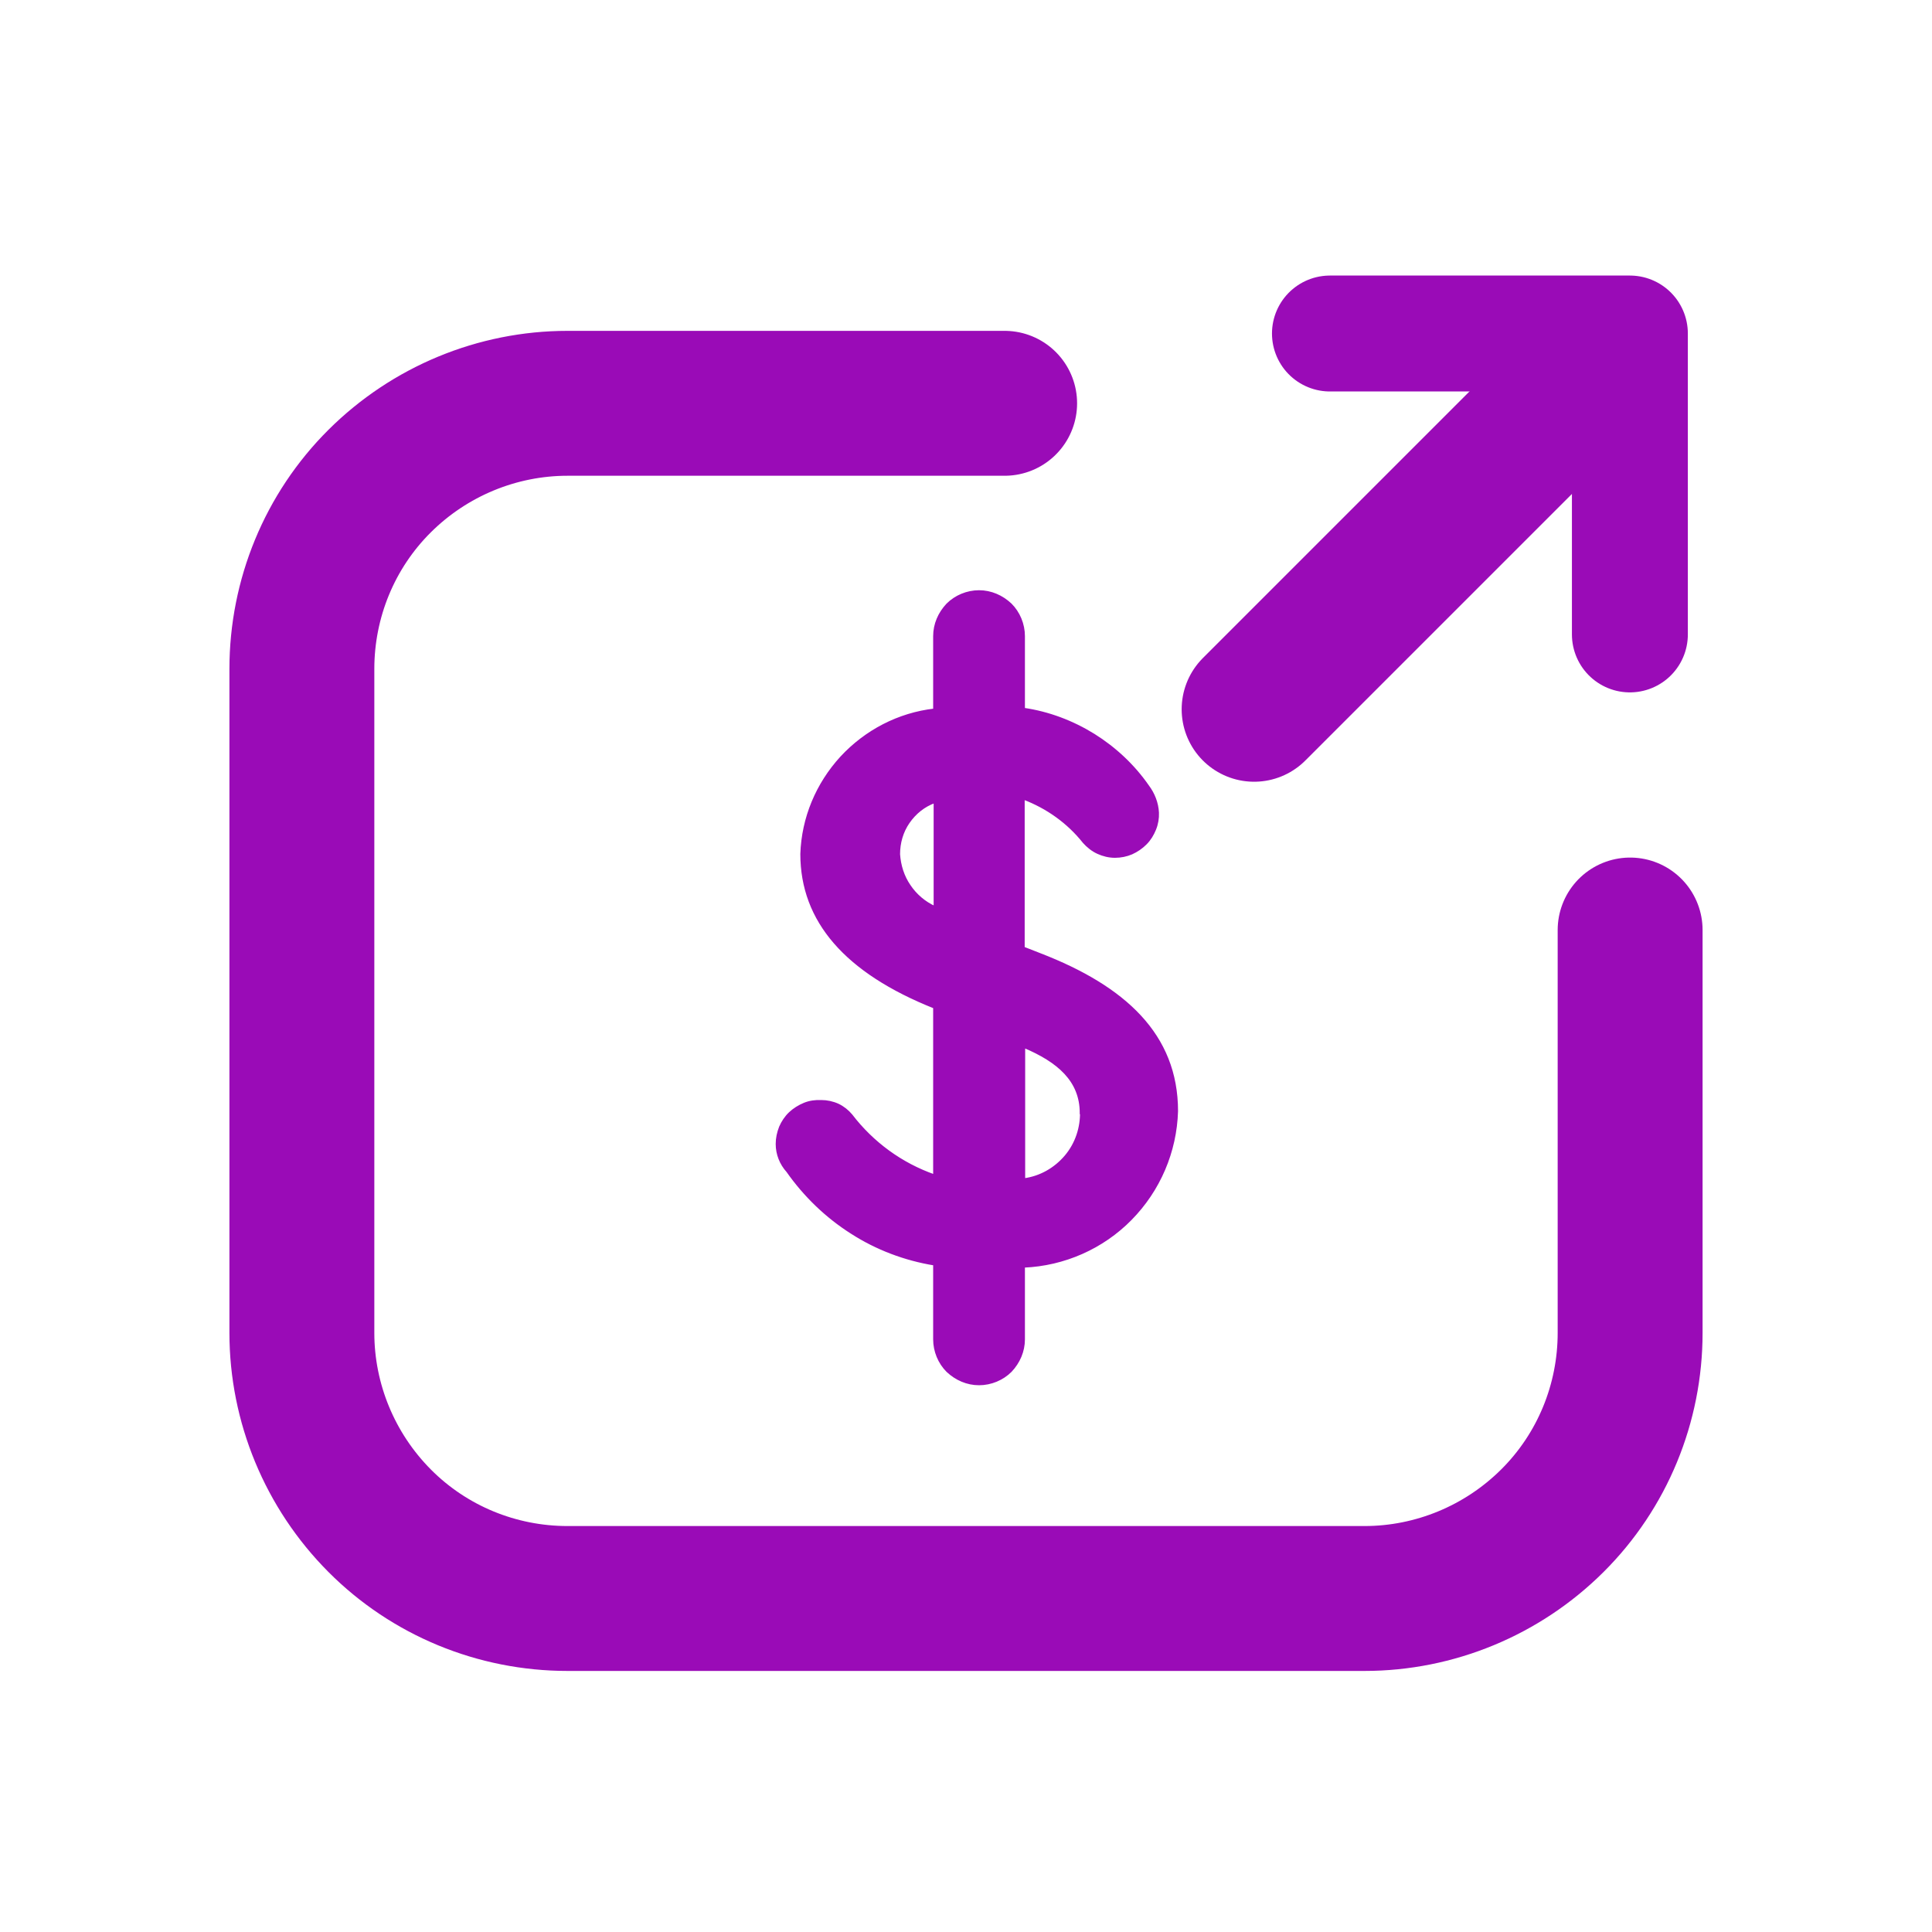<?xml version="1.0" encoding="utf-8"?>
<!-- Generator: Adobe Illustrator 28.4.1, SVG Export Plug-In . SVG Version: 6.00 Build 0)  -->
<svg version="1.1" id="_x32_" xmlns="http://www.w3.org/2000/svg" xmlns:xlink="http://www.w3.org/1999/xlink" x="0px" y="0px"
	 viewBox="0 0 800 800" style="enable-background:new 0 0 800 800;" xml:space="preserve">
<style type="text/css">
	.st0{fill:#26BC5B;stroke:#26BC5B;stroke-width:30;stroke-miterlimit:10;}
	.st1{fill:#FF007A;stroke:#FF007A;stroke-miterlimit:10;}
	.st2{fill:none;stroke:#6B6B6B;stroke-width:50;stroke-miterlimit:50;}
	.st3{fill:#9A0BB7;stroke:#9A0BB7;stroke-miterlimit:10;}
	.st4{fill:none;stroke:#9A0BB7;stroke-width:60;stroke-linecap:round;stroke-linejoin:round;stroke-miterlimit:128;}
	.st5{fill:none;stroke:#9A0BB7;stroke-width:48;stroke-linecap:round;stroke-linejoin:round;stroke-miterlimit:128;}
	.st6{fill:#0092FF;stroke:#0092FF;stroke-width:10;stroke-miterlimit:10;}
	.st7{fill:#FF0000;}
	.st8{fill:none;stroke:#000000;stroke-width:66.667;stroke-linecap:round;stroke-linejoin:round;stroke-miterlimit:133.333;}
	.st9{fill:none;stroke:#FF0000;stroke-width:60;stroke-linecap:round;stroke-linejoin:round;stroke-miterlimit:10;}
</style>
<g>
	<path class="st0" d="M-1022.6,318.4c3-10.3,4.7-21.2,4.7-32.5c0-55.3-38.2-101.6-89.7-114.4c-14.2-60-68-104.8-132.4-104.8
		s-118.2,44.8-132.5,104.8c-51.4,12.7-89.6,59.1-89.6,114.4c0,11.3,1.7,22.2,4.7,32.5c-32.2,25-52.9,63.8-52.9,107.7
		c0,75.2,60.9,136.1,136.1,136.1c19,0,37.2-3.9,53.6-10.9c2.5,2.1,5,4.1,7.6,5.9v176.1h145.8V557.2c2.6-1.9,5.1-3.8,7.5-5.8
		c16.6,7.1,34.7,10.9,53.8,10.9c75.2,0,136.1-61,136.1-136.1C-969.7,382.3-990.4,343.4-1022.6,318.4z M-1208.8,691.8h-62.5V577
		c10,2.6,20.4,3.9,31.2,3.9s21.2-1.3,31.2-3.9v114.8H-1208.8z M-1105.8,520.6c-12.9,0-25.4-2.5-37.3-7.6l-23.6-10.2l-0.3,0.3
		l-19.4,16.4c-6.8,5.6-14.3,10.2-22.3,13.4c-9.9,4.1-20.4,6.2-31.2,6.2s-21.4-2.2-31.2-6.2c-8-3.2-15.5-7.8-22.3-13.4l-19.4-16.4
		l-0.3-0.3l-23.6,10.2c-11.9,5.1-24.4,7.6-37.3,7.6c-52.1,0-94.5-42.4-94.5-94.5c0-29.4,13.3-56.6,36.8-74.7l22.3-17.3l-7.8-27.2
		c-2-7.1-3-14.2-3-21c0-35.1,23.8-65.5,57.9-73.9l24.7-6.1l5.9-24.8c10.1-42.8,47.9-72.7,91.9-72.7s81.8,29.9,91.9,72.7l5.8,24.8
		l24.8,6.1c34.1,8.3,57.9,38.8,57.9,73.9c0,6.9-1.1,14-3,21l-7.8,27.2l22.3,17.3c23.4,18.1,36.8,45.3,36.8,74.7
		C-1011.4,478.2-1053.8,520.6-1105.8,520.6z"/>
</g>
<path class="st1" d="M-2193.3,400h66.7c18.4,0,33.3-14.9,33.3-33.3s-14.9-33.3-33.3-33.3h-66.7c-18.4,0-33.3,14.9-33.3,33.3
	C-2226.7,385.1-2211.7,400-2193.3,400z M-1893.3,200H-2060v-66.7h33.3c18.4,0,33.3-14.9,33.3-33.3s-14.9-33.3-33.3-33.3h-66.7
	c-18.4,0-33.3,14.9-33.3,33.3v100h-100c-73.6,0-133.3,59.7-133.3,133.3v200c0,18.4,14.9,33.3,33.3,33.3h200V700
	c0,18.4,14.9,33.3,33.3,33.3c18.4,0,33.3-14.9,33.3-33.3V566.7h266.7c18.4,0,33.3-14.9,33.3-33.3v-200
	C-1760,259.7-1819.7,200-1893.3,200z M-2026.7,333.3V500h-266.7V333.3c0-36.8,29.8-66.7,66.7-66.7h218.7
	C-2020.1,286.8-2026.6,309.8-2026.7,333.3z M-1826.7,500H-1960V333.3c0-36.8,29.8-66.7,66.7-66.7c36.8,0,66.7,29.8,66.7,66.7
	L-1826.7,500L-1826.7,500z"/>
<g>
	<g id="Page-1">
		<g id="Wall" transform="translate(1, 1)">
			<path id="Shape" class="st2" d="M-2911.6,661c0,11.3-9.2,20.5-20.5,20.5h-133c-11.3,0-20.5-9.2-20.5-20.5v-51.2
				c0-11.3,9.2-20.5,20.5-20.5h133c11.3,0,20.5,9.2,20.5,20.5V661L-2911.6,661z"/>
			<path id="Shape_00000041287185667819176080000012528413754609737622_" class="st2" d="M-2737.6,661c0,11.3-9.2,20.5-20.5,20.5
				h-133c-11.3,0-20.5-9.2-20.5-20.5v-51.2c0-11.3,9.2-20.5,20.5-20.5h133c11.3,0,20.5,9.2,20.5,20.5V661L-2737.6,661z"/>
			<path id="Shape_00000057865546901386976630000010757484502510611627_" class="st2" d="M-2563.8,661c0,11.3-9.2,20.5-20.5,20.5
				h-133c-11.3,0-20.5-9.2-20.5-20.5v-51.2c0-11.3,9.2-20.5,20.5-20.5h133c11.3,0,20.5,9.2,20.5,20.5V661L-2563.8,661z"/>
			<path id="Shape_00000181067645922676716780000012269372363662460563_" class="st2" d="M-3085.6,661c0,11.3-9.2,20.5-20.5,20.5
				h-71.6c-11.3,0-20.5-9.2-20.5-20.5v-51.2c0-11.3,9.2-20.5,20.5-20.5h71.6c11.3,0,20.5,9.2,20.5,20.5V661L-3085.6,661z"/>
			<path id="Shape_00000065759776373059234160000012148915219336373124_" class="st2" d="M-2911.6,286.5c0,11.3-9.2,20.5-20.5,20.5
				h-133c-11.3,0-20.5-9.2-20.5-20.5v-51.2c0-11.3,9.2-20.5,20.5-20.5h133c11.3,0,20.5,9.2,20.5,20.5V286.5L-2911.6,286.5z"/>
			<path id="Shape_00000139252160752630312830000000456979022128382131_" class="st2" d="M-2737.6,286.5c0,11.3-9.2,20.5-20.5,20.5
				h-133c-11.3,0-20.5-9.2-20.5-20.5v-51.2c0-11.3,9.2-20.5,20.5-20.5h133c11.3,0,20.5,9.2,20.5,20.5V286.5L-2737.6,286.5z"/>
			<path id="Shape_00000021817327018166884520000017896019336095506840_" class="st2" d="M-2563.8,286.5c0,11.3-9.2,20.5-20.5,20.5
				h-133c-11.3,0-20.5-9.2-20.5-20.5v-51.2c0-11.3,9.2-20.5,20.5-20.5h133c11.3,0,20.5,9.2,20.5,20.5V286.5L-2563.8,286.5z"/>
			<path id="Shape_00000081627453538547778350000007955090142290382751_" class="st2" d="M-3085.6,286.5c0,11.3-9.2,20.5-20.5,20.5
				h-71.6c-11.3,0-20.5-9.2-20.5-20.5v-51.2c0-11.3,9.2-20.5,20.5-20.5h71.6c11.3,0,20.5,9.2,20.5,20.5V286.5L-3085.6,286.5z"/>
			<path id="Shape_00000081631556851468188750000018194734075435663268_" class="st2" d="M-2911.6,476.8c0,11.3-9.2,20.5-20.5,20.5
				h-133c-11.3,0-20.5-9.2-20.5-20.5v-51.2c0-11.3,9.2-20.5,20.5-20.5h133c11.3,0,20.5,9.2,20.5,20.5V476.8L-2911.6,476.8z"/>
			<path id="Shape_00000047059901278775131150000009440083400381894276_" class="st2" d="M-2737.6,476.8c0,11.3-9.2,20.5-20.5,20.5
				h-133c-11.3,0-20.5-9.2-20.5-20.5v-51.2c0-11.3,9.2-20.5,20.5-20.5h133c11.3,0,20.5,9.2,20.5,20.5V476.8L-2737.6,476.8z"/>
			<path id="Shape_00000149345547045224886050000015336360922879030680_" class="st2" d="M-2563.8,476.8c0,11.3-9.2,20.5-20.5,20.5
				h-133c-11.3,0-20.5-9.2-20.5-20.5v-51.2c0-11.3,9.2-20.5,20.5-20.5h133c11.3,0,20.5,9.2,20.5,20.5V476.8L-2563.8,476.8z"/>
			<path id="Shape_00000047018358848699669820000004855007248238286233_" class="st2" d="M-3085.6,476.8c0,11.3-9.2,20.5-20.5,20.5
				h-71.6c-11.3,0-20.5-9.2-20.5-20.5v-51.2c0-11.3,9.2-20.5,20.5-20.5h71.6c11.3,0,20.5,9.2,20.5,20.5V476.8L-3085.6,476.8z"/>
			<path id="Shape_00000019650504043518578580000006583800191363115418_" class="st2" d="M-3024.2,384.8c0,11.3-9.2,20.5-20.5,20.5
				h-133c-11.3,0-20.5-9.2-20.5-20.5v-51.2c0-11.3,9.2-20.5,20.5-20.5h133c11.3,0,20.5,9.2,20.5,20.5V384.8L-3024.2,384.8z"/>
			<path id="Shape_00000050642660366758004960000005618560421255173055_" class="st2" d="M-2850.2,384.8c0,11.3-9.2,20.5-20.5,20.5
				h-133c-11.3,0-20.5-9.2-20.5-20.5v-51.2c0-11.3,9.2-20.5,20.5-20.5h133c11.3,0,20.5,9.2,20.5,20.5V384.8L-2850.2,384.8z"/>
			<path id="Shape_00000083772673706753590680000012018306950967927964_" class="st2" d="M-2676.2,384.8c0,11.3-9.2,20.5-20.5,20.5
				h-133c-11.3,0-20.5-9.2-20.5-20.5v-51.2c0-11.3,9.2-20.5,20.5-20.5h133c11.3,0,20.5,9.2,20.5,20.5V384.8L-2676.2,384.8z"/>
			<path id="Shape_00000067952148535416718880000003866200820309801145_" class="st2" d="M-3024.2,188.1c0,11.3-9.2,20.5-20.5,20.5
				h-133c-11.3,0-20.5-9.2-20.5-20.5V137c0-11.3,9.2-20.5,20.5-20.5h133c11.3,0,20.5,9.2,20.5,20.5V188.1L-3024.2,188.1z"/>
			<path id="Shape_00000086668947179980878210000016477608902520185501_" class="st2" d="M-2850.2,188.1c0,11.3-9.2,20.5-20.5,20.5
				h-133c-11.3,0-20.5-9.2-20.5-20.5V137c0-11.3,9.2-20.5,20.5-20.5h133c11.3,0,20.5,9.2,20.5,20.5V188.1L-2850.2,188.1z"/>
			<path id="Shape_00000163792297702385019990000002979774409499933631_" class="st2" d="M-2676.2,188.1c0,11.3-9.2,20.5-20.5,20.5
				h-133c-11.3,0-20.5-9.2-20.5-20.5V137c0-11.3,9.2-20.5,20.5-20.5h133c11.3,0,20.5,9.2,20.5,20.5V188.1L-2676.2,188.1z"/>
			<path id="Shape_00000183216253760610891630000013892634956931943319_" class="st2" d="M-3024.2,569c0,11.3-9.2,20.5-20.5,20.5
				h-133c-11.3,0-20.5-9.2-20.5-20.5v-51.2c0-11.3,9.2-20.5,20.5-20.5h133c11.3,0,20.5,9.2,20.5,20.5V569L-3024.2,569z"/>
			<path id="Shape_00000119822980235003492880000005851002396859214984_" class="st2" d="M-2850.2,569c0,11.3-9.2,20.5-20.5,20.5
				h-133c-11.3,0-20.5-9.2-20.5-20.5v-51.2c0-11.3,9.2-20.5,20.5-20.5h133c11.3,0,20.5,9.2,20.5,20.5V569L-2850.2,569z"/>
			<path id="Shape_00000018920802592256011850000015546936476516086436_" class="st2" d="M-2676.2,569c0,11.3-9.2,20.5-20.5,20.5
				h-133c-11.3,0-20.5-9.2-20.5-20.5v-51.2c0-11.3,9.2-20.5,20.5-20.5h133c11.3,0,20.5,9.2,20.5,20.5V569L-2676.2,569z"/>
			<path id="Shape_00000150788389710080406870000001133379803363155590_" class="st2" d="M-2563.8,569c0,11.3-9.2,20.5-20.5,20.5
				h-71.6c-11.3,0-20.5-9.2-20.5-20.5v-51.2c0-11.3,9.2-20.5,20.5-20.5h71.6c11.3,0,20.5,9.2,20.5,20.5V569L-2563.8,569z"/>
		</g>
	</g>
</g>
<g>
	<path class="st3" d="M423.9,524.4v30.2c0,4.9-2,9.5-5.4,13.1c-3.4,3.4-8.2,5.4-13.1,5.4c-4.9,0-9.5-2-13.1-5.4
		c-3.4-3.4-5.4-8.2-5.4-13.1v-31.1c-12.2-2-23.9-6.4-34.3-13.1c-10.4-6.6-19.4-15.3-26.5-25.4c-2.8-3.1-4.4-7.1-4.4-11.3
		c0-2.4,0.5-4.7,1.4-7c0.9-2.1,2.3-4.2,4-5.8c1.7-1.6,3.8-2.9,6-3.8c2.2-0.9,4.6-1.2,7-1.1c2.3,0,4.7,0.5,6.9,1.5
		c2.1,1,4,2.5,5.5,4.3c8.8,11.5,20.7,20.2,34.4,25v-69.7c-36.6-14.6-55-35.7-55-63.5c0.5-14.9,6.4-29,16.5-40
		c10.1-10.9,23.7-18,38.5-19.7v-30.5c0-4.9,2-9.5,5.4-13.1c3.4-3.4,8.2-5.4,13.1-5.4c4.9,0,9.5,2,13.1,5.4c3.4,3.4,5.4,8.2,5.4,13.1
		v30.2c10.3,1.5,20.1,5.2,29,10.7c8.8,5.5,16.5,12.7,22.4,21.2c2.4,3.2,3.9,7,4.1,11c0.1,2.3-0.3,4.7-1.2,6.9
		c-0.9,2.2-2.1,4.2-3.8,5.9s-3.6,3-5.8,4c-2.1,0.9-4.5,1.4-6.9,1.4c-2.5,0-4.9-0.6-7.1-1.6c-2.2-1-4.2-2.6-5.8-4.4
		c-6.5-8.2-15.2-14.4-25-18.1v61.9l6.9,2.7c34.9,13.5,56.6,33.3,56.6,64.9c-0.5,16.8-7.3,32.7-19.1,44.7
		C456.5,516.7,440.6,523.7,423.9,524.4z M387.1,376.5V332c-4.5,1.6-8.2,4.6-10.9,8.5c-2.7,3.9-4,8.5-4,13.2
		c0.3,4.6,1.7,9.2,4.4,13.1c2.6,3.9,6.3,7,10.5,8.9V376.5z M447.6,460.9c0-13.5-9.4-21.5-23.6-27.5v55c6.8-0.9,12.9-4.4,17.3-9.6
		c4.4-5.2,6.6-11.9,6.4-18.7V460.9z"/>
	<path class="st4" d="M416,167H235c-29.1,0-57.1,11.6-77.8,32.2s-32.2,48.6-32.2,77.8v274.9c0,29.1,11.6,57.1,32.2,77.8
		s48.6,32.2,77.8,32.2H565c29.1,0,57.1-11.6,77.8-32.2s32.2-48.6,32.2-77.8V385.1"/>
	<path class="st4" d="M519.3,293.7l146.8-146.8"/>
	<path class="st5" d="M550.7,138.1h124.2v124.6"/>
</g>
<g>
	<g>
		<path class="st6" d="M-4408.9,385.8h-203.5c-1.5,0-2.6,1.2-2.6,2.6v107.4c0,1.5,1.2,2.6,2.6,2.6h203.4c1.4,0,2.6-1.2,2.6-2.6
			V388.4C-4406.3,386.9-4407.4,385.8-4408.9,385.8z M-4437.3,467.4h-146.6v-50.6h146.6V467.4z"/>
		<path class="st6" d="M-4122.5,441.9c1.4,0,2.6-1.2,2.6-2.6v-34.4c0-1.5-1.2-2.6-2.6-2.6h-206.4V238.6
			c-0.1-34.7-11.6-67.8-32.6-93.3c-11-13.3-24.1-23.9-39-31.5c-16-8.1-33.7-12.4-51.4-12.4c-17.7,0-35.5,4.3-51.5,12.4
			c-21.9,11.2-40.1,29.2-52.8,51.9c-12.2,21.7-18.6,46.9-18.6,72.9c0,29.9,24.3,54.2,54.2,54.2s54.2-24.3,54.2-54.2
			c-0.1-9.3,2.8-18.3,7.6-24.1c2.3-2.8,4.2-3.9,4.7-4.1c1.1-0.5,1.7-0.6,2.2-0.6s1.2,0.1,2.1,0.5c2.8,1.6,5.5,4.5,7.6,8.3
			c3.2,5.7,4.9,12.8,4.9,20v69.7h-146.6v-69.7c0-34.6-11.6-67.7-32.6-93.3c-10.9-13.2-24-23.8-38.9-31.5
			c-16-8.1-33.7-12.4-51.4-12.4c-17.8,0-35.6,4.3-51.5,12.4c-21.9,11.3-40.2,29.3-52.8,51.9c-12.2,21.8-18.6,47-18.6,72.9
			c0,29.9,24.3,54.2,54.2,54.2s54.2-24.3,54.2-54.2c0-9.2,2.9-18.4,7.6-24.1c1.6-1.9,3.2-3.3,4.6-4.1c1.1-0.5,1.7-0.6,2.3-0.6
			c0.5,0,1.1,0.1,2,0.5c2.8,1.6,5.5,4.5,7.7,8.3c3.1,5.6,4.8,12.7,4.8,20v163.5h-225.1c-1.5,0-2.6,1.2-2.6,2.6v34.4
			c0,1.5,1.2,2.6,2.6,2.6h225c0,0,0,189.7,0,189.8c-8.6,2.9-15.7,6.5-21,9.3l-6,3.2c-7,3.8-13,7-19.7,9.5
			c-6.9,2.5-17.1,5.3-34.4,5.4c-12.4,0-22.1-1.4-31.5-4.4c-5.3-1.7-10.2-3.9-16.7-7.3l-6-3.2c-6.9-3.8-14.7-8-24.5-11.6
			c-14.3-5.3-29.7-7.8-48.1-7.8h-17.2c-1.5,0-2.6,1.2-2.6,2.6v34.4c0,1.5,1.2,2.6,2.6,2.6h17.2c12.3,0,22,1.3,31.5,4.3
			c6.4,2.2,11.8,4.8,16.7,7.3l5.2,2.8c7.1,3.9,15.2,8.3,25.2,12c14.2,5.3,29.9,7.9,48.1,7.9c16.4,0,30.8-2.1,43.8-6.4
			c9-3,16.6-6.6,22.8-9.9l6.6-3.5c6.7-3.6,12.6-6.8,19.1-9.2l1.3-0.5c1.3-0.4,2.6-0.9,4.1-1.3c8.4-2.5,17.6-3.6,28.9-3.6
			c12.3,0,22,1.3,31.5,4.3c3.4,1.2,6.6,2.4,9.7,3.8c2.3,1.1,4.6,2.2,7,3.5l5.3,2.8c7.1,3.9,15.1,8.3,25.2,12
			c14.3,5.3,30,7.9,48.1,7.9c16.5,0,30.8-2.1,43.8-6.4c9.5-3.1,17.2-6.9,22.8-9.9l7-3.7c6.6-3.6,12.3-6.6,18.7-9
			c2.1-0.8,4.3-1.4,6.6-2.1c8-2.2,16.9-3.2,27.8-3.2c12.3,0,22,1.3,31.5,4.3c3.8,1.3,7.2,2.7,10.6,4.3c2,0.9,4.1,1.9,6.1,3l5.2,2.8
			c7.1,3.9,15.2,8.3,25.2,12c14.3,5.3,30,7.9,48.1,7.9c16.5,0,30.8-2.1,43.8-6.4c9.1-2.9,16.7-6.6,22.9-9.9l6.3-3.3
			c6.9-3.7,12.8-6.9,19.5-9.3c6.7-2.5,16.8-5.4,34.4-5.4h17.2c1.4,0,2.6-1.2,2.6-2.6v-34.4c0-1.5-1.2-2.6-2.6-2.6h-17.2
			c-16.4,0-30.7,2.1-43.8,6.3c-9.5,3.1-17.2,6.9-22.8,9.9l-5.8,3.1c-7,3.8-13.1,7.1-19.9,9.6c-6.9,2.5-17.1,5.4-34.5,5.4
			c-12.2,0-22.2-1.4-31.5-4.4c-5.3-1.7-10.2-3.9-16.7-7.3l-5.1-2.8c-2.9-1.6-5.9-3.2-9.1-4.8v-198h206.5L-4122.5,441.9
			L-4122.5,441.9L-4122.5,441.9z M-4437.3,631.1c-8.9,2.9-16.4,6.6-22.6,9.8l-6.1,3.3c-6.9,3.7-12.9,7-19.6,9.4
			c-6.8,2.5-16.9,5.4-34.4,5.4c-12.2,0-22.2-1.4-31.5-4.4c-5.2-1.7-10.2-3.9-16.7-7.3l-5.3-2.8c-3.2-1.8-6.7-3.6-10.4-5.5v-63.4
			h146.6C-4437.3,575.7-4437.3,631.1-4437.3,631.1z M-4360,628.1c-10.1-2.3-20.7-3.4-32.2-3.4h-1.1c-4.6,0-8.9,0.2-13,0.5v-77.9
			c0-1.5-1.2-2.6-2.6-2.6h-203.5c-1.5,0-2.6,1.2-2.6,2.6v80.5c-9.5-2.1-19.9-3.1-31.8-3.1c0,0,0,0-0.1,0c-5.4,0-10.1,0.2-14.5,0.6
			V238.8c0-12.8-3.1-24.9-8.9-35.1c-5.2-9.3-12.5-16.7-20.5-20.8c-5.3-2.7-10.6-4-16.2-4s-11,1.3-16.2,4
			c-5.2,2.6-10.2,6.7-14.5,11.9c-9.5,11.3-14.9,27.3-14.9,44c0,12.8-10.4,23.1-23.1,23.1c-12.8,0-23.1-10.4-23.1-23.1
			c0-20.5,5.1-40.5,14.7-57.7c9.7-17.3,23.5-31,39.9-39.4c11.5-5.9,24.4-9,37.4-9c12.8,0,25.7,3.1,37.2,9
			c11,5.7,20.8,13.6,29.2,23.6c16.4,19.9,25.4,46,25.4,73.5v98.1c0,1.4,1.2,2.6,2.6,2.6h203.4c1.4,0,2.6-1.2,2.6-2.6v-98.1
			c0-12.8-3.1-24.9-8.8-35.1c-5.2-9.4-12.5-16.7-20.6-20.7c-5.2-2.7-10.5-4-16.2-4c-5.6,0-11,1.3-16.2,4
			c-5.2,2.6-10.2,6.7-14.6,11.9c-9.5,11.5-14.9,27.5-14.8,43.9c0,12.8-10.4,23.1-23.2,23.1c-12.8,0-23.1-10.4-23.1-23.1
			c0-20.6,5.1-40.6,14.7-57.7c9.7-17.3,23.5-31,39.9-39.4c11.5-5.9,24.4-9,37.4-9c12.8,0,25.7,3.1,37.2,9
			c11.1,5.8,20.9,13.7,29.1,23.6c16.4,19.9,25.4,46,25.5,73.5v389.3H-4360z"/>
	</g>
</g>
<g>
	<path class="st7" d="M-723.2,386.8l290-290c7.3-7.3,19.1-7.3,26.4,0l290,290c7.3,7.3,7.3,19.1,0,26.4l-290,290
		c-7.3,7.3-19.1,7.3-26.4,0l-290-290C-730.5,405.9-730.5,394.1-723.2,386.8z M-420,483.9c-23.2,0-41.9,18.8-41.9,41.9
		c0,23.1,18.8,41.9,41.9,41.9c23.2,0,41.9-18.8,41.9-41.9C-378.1,502.7-396.8,483.9-420,483.9z M-461.9,232.2l14,223.7h55.9
		l14-223.7H-461.9z"/>
</g>
<g id="Navigation__x2F__House_x5F_02">
	<path id="Vector" class="st8" d="M1068.1,387.4v178.3c0,37.3,0,56,7.3,70.3c6.4,12.5,16.6,22.7,29.1,29.1
		c14.2,7.3,32.9,7.3,70.2,7.3h320.2c37.3,0,55.9,0,70.1-7.3c12.5-6.4,22.8-16.6,29.2-29.1c7.3-14.2,7.3-32.9,7.3-70.2V387.4
		c0-17.8,0-26.7-2.2-35c-1.9-7.3-5.1-14.3-9.3-20.6c-4.8-7.1-11.5-13-24.9-24.7l-160-140c-24.9-21.8-37.3-32.7-51.3-36.8
		c-12.3-3.6-25.5-3.6-37.8,0c-14,4.1-26.4,15-51.3,36.8l-160.1,140c-13.4,11.7-20.1,17.6-24.9,24.7c-4.3,6.3-7.4,13.2-9.4,20.6
		C1068.1,360.7,1068.1,369.6,1068.1,387.4z"/>
</g>
<g>
	<rect x="1805.1" y="277" class="st9" width="598.8" height="224.6"/>
	<line class="st9" x1="1904.9" y1="426.7" x2="1954.8" y2="351.9"/>
	<line class="st9" x1="2079.5" y1="426.7" x2="2129.4" y2="351.9"/>
	<line class="st9" x1="2254.2" y1="426.7" x2="2304.1" y2="351.9"/>
	<circle class="st9" cx="1855" cy="152.3" r="49.9"/>
	<circle class="st9" cx="2354" cy="152.3" r="49.9"/>
	<line class="st9" x1="1855" y1="202.2" x2="1855" y2="277"/>
	<line class="st9" x1="2354" y1="202.2" x2="2354" y2="277"/>
	<line class="st9" x1="1855" y1="501.6" x2="1855" y2="661.6"/>
	<line class="st9" x1="2354" y1="501.6" x2="2354" y2="661.6"/>
</g>
</svg>
